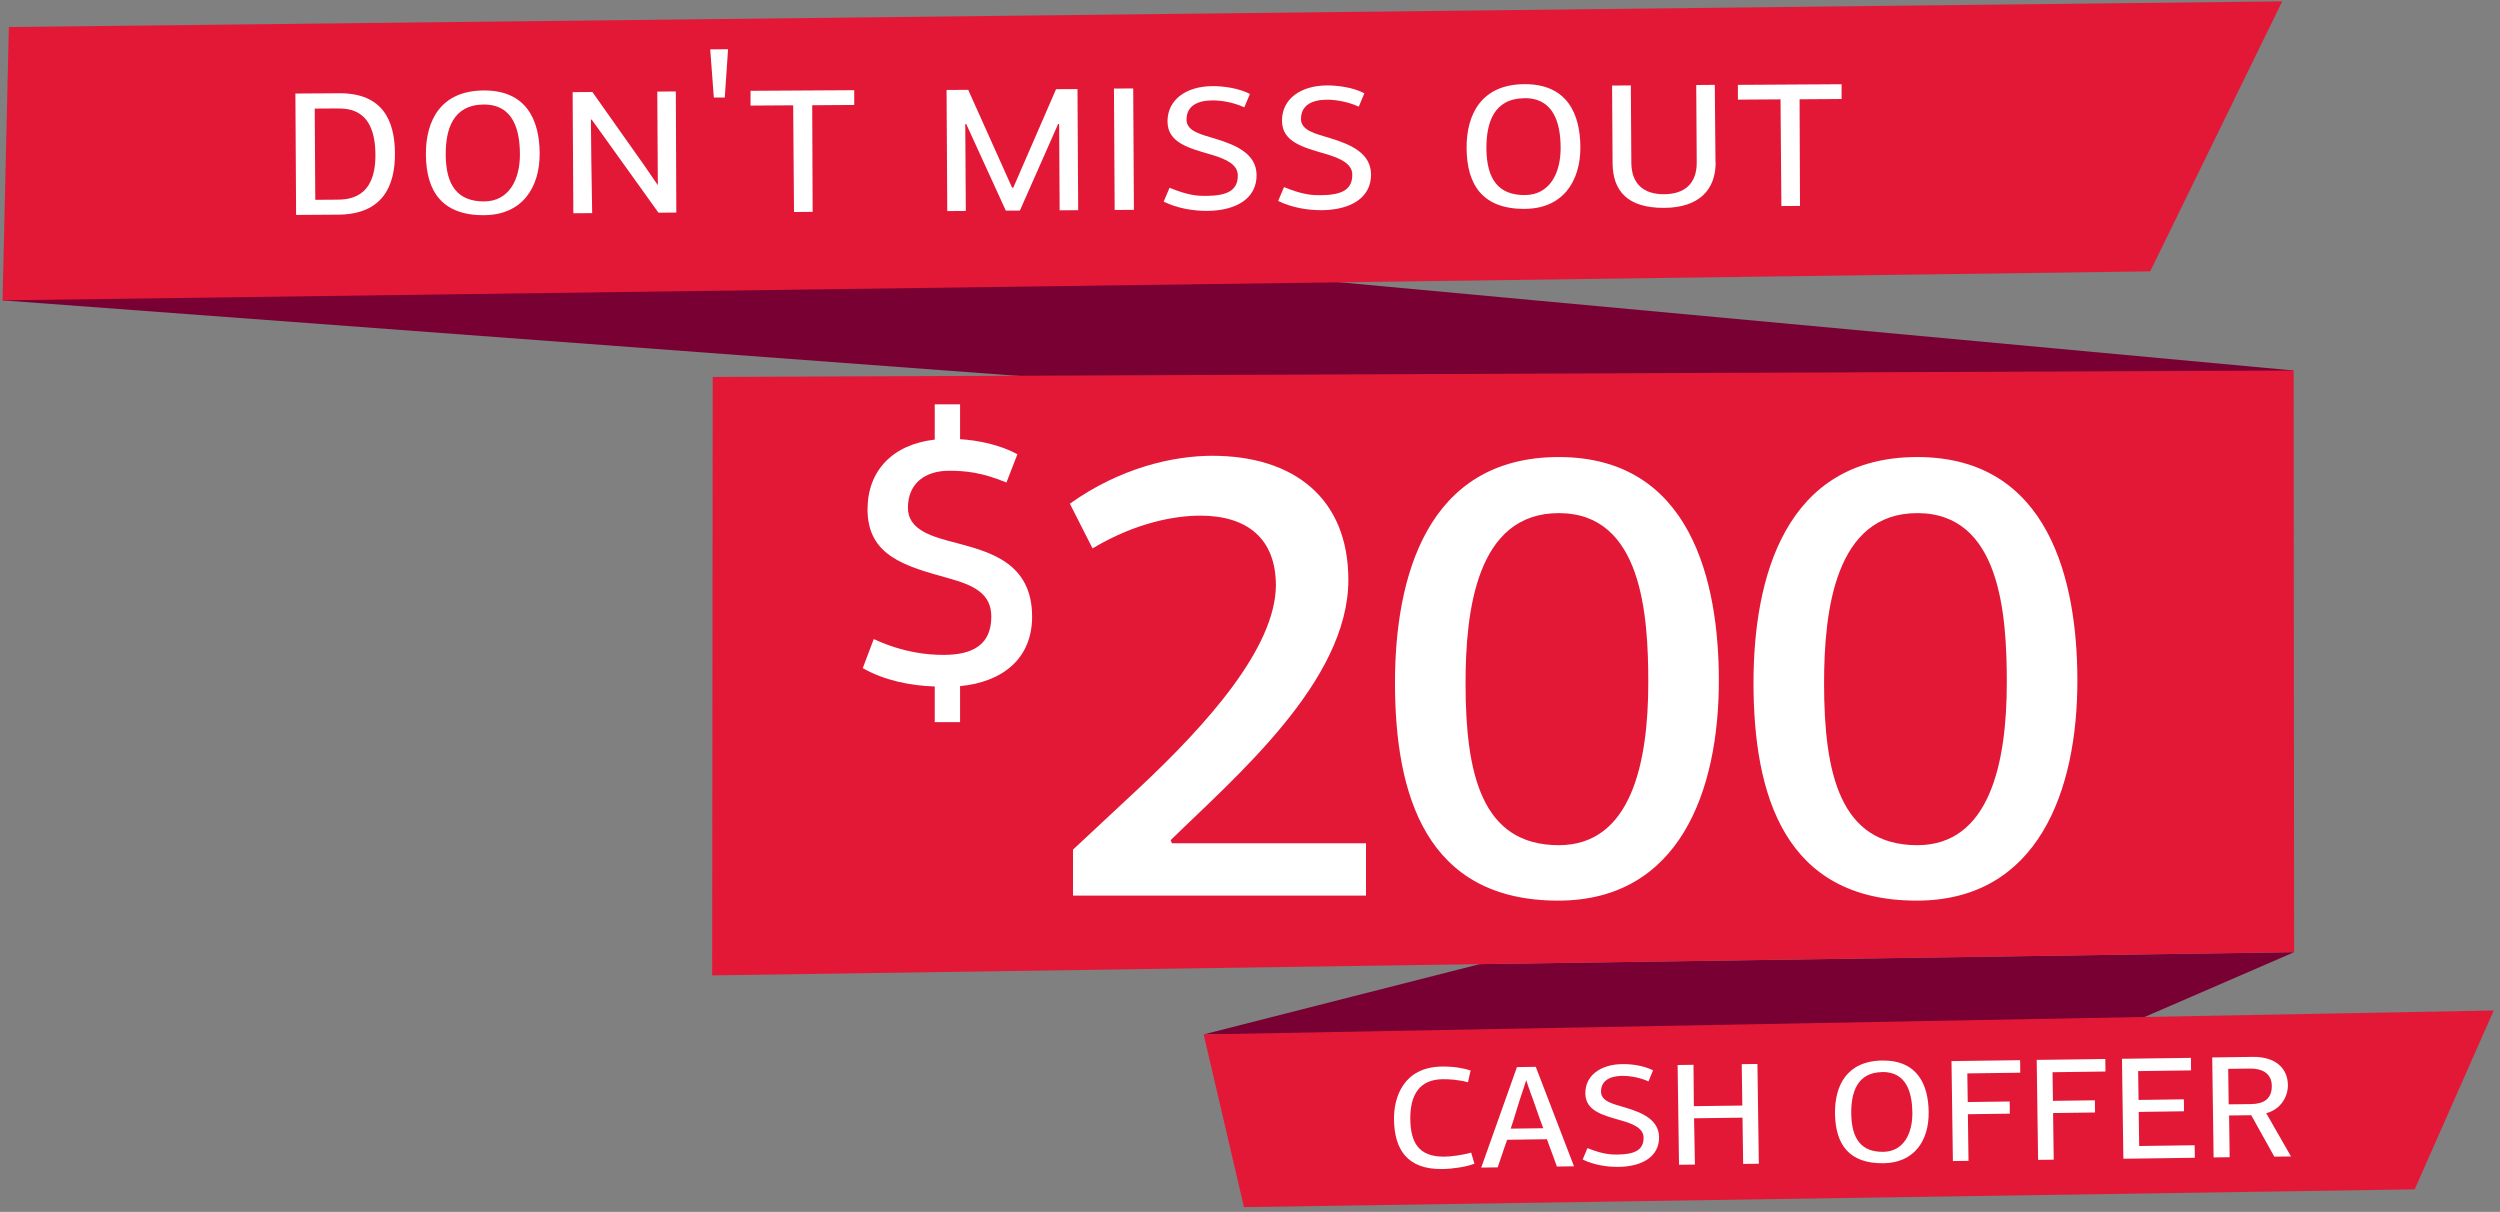 <svg width="295" height="143" viewBox="0 0 295 143" fill="none" xmlns="http://www.w3.org/2000/svg">
<rect x="0" y="0" width="295" height="143" fill="#808080" stroke="none"/>
<g clip-path="url(#clip0_21_290)">
<path d="M249.402 53.964L0.3 35.443L8.058 19.44L270.65 43.72L249.402 53.964Z" fill="#780032"/>
<path d="M142.03 122.061H248.311L270.707 112.354L174.604 113.767L142.03 122.061Z" fill="#780032"/>
<path d="M253.722 32.022L0.3 35.442L1.044 3.19L269.303 0.158L253.722 32.022Z" fill="#E31837"/>
<path d="M270.707 112.354L84.036 115.097L84.102 44.48L270.649 43.72L270.707 112.354Z" fill="#E31837"/>
<path d="M284.933 140.344L146.789 142.442L142.03 122.062L294.26 119.236L284.933 140.344Z" fill="#E31837"/>
<path d="M34.94 25.363L34.857 11.038L40.02 11.005C45.192 10.972 46.588 14.277 46.604 18.102C46.629 22.009 45.101 25.297 39.905 25.33L34.931 25.363H34.94ZM37.137 12.823L37.203 23.579L39.673 23.562C41.02 23.554 44.333 23.504 44.3 18.25C44.267 12.914 41.259 12.79 39.715 12.798L37.129 12.814L37.137 12.823Z" fill="white"/>
<path d="M57.154 25.396C52.181 25.429 50.281 22.603 50.256 18.217C50.231 14.259 51.983 10.707 57.063 10.674C62.144 10.641 63.656 14.202 63.681 18.076C63.705 22.232 61.533 25.363 57.154 25.387V25.396ZM57.08 12.335C53.453 12.359 52.578 15.251 52.594 18.258C52.619 21.852 53.974 23.785 57.146 23.768C60.037 23.752 61.376 21.215 61.351 18.151C61.334 15.457 60.641 12.31 57.072 12.335H57.08Z" fill="white"/>
<path d="M69.728 14.194C69.744 17.308 69.794 20.291 69.876 25.148L67.654 25.165L67.571 10.873L69.901 10.856L75.99 19.473L77.6 21.819H77.625L77.559 10.807L79.748 10.79L79.806 25.082L77.7 25.099L70.983 15.73C70.562 15.119 70.223 14.698 69.794 14.078L69.711 14.194H69.728Z" fill="white"/>
<path d="M84.234 11.525L83.805 5.825L85.911 5.809L85.523 11.509H84.234V11.525Z" fill="white"/>
<path d="M93.694 25.008L93.595 12.426L88.564 12.459V10.716L100.798 10.642V12.385L95.842 12.418L95.891 25L93.702 25.016L93.694 25.008Z" fill="white"/>
<path d="M119.576 22.124L124.615 10.525L127.143 10.509L127.226 24.801L125.037 24.817L124.979 14.623H124.863L120.344 24.85H118.684L114.016 14.639H113.901L113.967 24.892L111.777 24.908L111.695 10.616L114.248 10.6L119.427 22.141H119.568L119.576 22.124Z" fill="white"/>
<path d="M131.53 24.776L131.447 10.451L133.719 10.435L133.802 24.76L131.53 24.776Z" fill="white"/>
<path d="M140.006 14.111C140.006 15.515 141.782 15.871 143.476 16.391C145.896 17.135 148.259 18.159 148.276 20.662C148.292 23.446 145.83 24.859 142.46 24.884C140.799 24.892 138.949 24.595 137.313 23.793L138.007 22.157C140.229 23.074 141.353 23.124 142.311 23.116C144.674 23.099 146.07 22.562 146.062 20.703C146.062 19.464 144.814 18.803 142.931 18.25C140.287 17.482 137.784 16.846 137.767 14.351C137.751 11.74 139.99 10.179 143.079 10.162C144.319 10.162 146.086 10.369 147.491 11.087L146.83 12.665C145.368 11.996 143.872 11.839 143.063 11.847C141.295 11.856 140.006 12.508 140.014 14.111H140.006Z" fill="white"/>
<path d="M153.513 14.029C153.513 15.433 155.29 15.789 156.983 16.309C159.404 17.053 161.766 18.077 161.783 20.58C161.8 23.364 159.338 24.777 155.967 24.802C154.307 24.81 152.456 24.512 150.82 23.711L151.514 22.075C153.737 22.992 154.86 23.042 155.818 23.034C158.181 23.017 159.577 22.48 159.569 20.621C159.569 19.382 158.322 18.721 156.438 18.168C153.794 17.399 151.291 16.763 151.275 14.268C151.258 11.658 153.497 10.097 156.587 10.08C157.826 10.08 159.594 10.287 160.998 11.005L160.337 12.583C158.875 11.922 157.38 11.757 156.57 11.765C154.802 11.774 153.513 12.426 153.522 14.029H153.513Z" fill="white"/>
<path d="M179.957 24.652C174.984 24.686 173.084 21.86 173.059 17.473C173.035 13.516 174.786 9.964 179.867 9.931C184.947 9.898 186.459 13.458 186.484 17.333C186.509 21.488 184.336 24.619 179.957 24.644V24.652ZM179.883 11.591C176.256 11.616 175.381 14.508 175.397 17.515C175.422 21.108 176.777 23.041 179.949 23.017C182.841 23 184.179 20.464 184.154 17.399C184.138 14.706 183.444 11.558 179.875 11.583L179.883 11.591Z" fill="white"/>
<path d="M202.444 19.159C202.461 22.364 200.511 24.504 196.381 24.529C192.085 24.553 190.3 22.571 190.284 19.225L190.226 10.096L192.44 10.08L192.498 19.208C192.514 21.679 193.927 22.934 196.364 22.918C198.834 22.901 200.23 21.629 200.214 19.159L200.156 10.03L202.345 10.014L202.428 19.142L202.444 19.159Z" fill="white"/>
<path d="M210.202 24.306L210.103 11.724L205.072 11.757V10.014L217.307 9.939V11.683L212.35 11.716L212.4 24.297L210.21 24.314L210.202 24.306Z" fill="white"/>
<path d="M110.307 81.003C107.399 80.92 104.285 80.267 101.806 78.838L103.103 75.41C106.573 77.013 109.431 77.277 111.34 77.277C114.809 77.277 116.974 76.063 116.974 72.766C116.974 69.99 114.851 69.04 111.86 68.214C106.92 66.826 102.368 65.653 102.368 60.11C102.368 55.517 105.358 52.435 110.299 51.874V47.71H113.289V51.824C115.454 51.956 117.973 52.477 120.055 53.6L118.758 56.938C115.85 55.723 113.859 55.55 111.992 55.55C109.175 55.55 107.135 57.02 107.135 59.928C107.135 62.572 110.043 63.357 112.942 64.092C116.759 65.133 121.79 66.389 121.79 72.766C121.79 77.707 118.32 80.482 113.289 80.962V85.208H110.299V81.003H110.307Z" fill="white"/>
<path d="M126.615 105.679V100.252L134.347 93.04C142.452 85.456 150.482 76.459 150.556 69.099C150.556 63.522 147.136 60.846 141.634 60.846C138.809 60.846 134.124 61.589 128.92 64.712L126.243 59.433C132.191 55.195 138.437 53.782 143.047 53.782C152.638 53.782 159.106 58.764 159.106 68.429C159.106 80.4 145.723 91.701 138.139 99.136L138.288 99.508H161.188V105.679H126.615Z" fill="white"/>
<path d="M183.865 106.274C168.252 106.274 164.608 93.783 164.608 80.548C164.608 68.206 168.326 53.931 183.94 53.931C199.553 53.931 202.825 68.652 202.825 80.325C202.825 93.263 198.215 106.274 183.865 106.274ZM183.94 60.548C174.2 60.548 172.936 72.147 172.936 80.623C172.936 91.255 174.795 99.731 183.94 99.731C192.49 99.731 194.498 89.991 194.498 80.548C194.498 72.519 193.754 60.548 183.94 60.548Z" fill="white"/>
<path d="M226.171 106.274C210.557 106.274 206.914 93.783 206.914 80.548C206.914 68.206 210.632 53.931 226.245 53.931C241.859 53.931 245.131 68.652 245.131 80.325C245.131 93.263 240.521 106.274 226.171 106.274ZM226.245 60.548C216.505 60.548 215.241 72.147 215.241 80.623C215.241 91.255 217.1 99.731 226.245 99.731C234.796 99.731 236.803 89.991 236.803 80.548C236.803 72.519 236.06 60.548 226.245 60.548Z" fill="white"/>
<path d="M173.976 137.319C173.01 137.699 171.415 137.93 170.193 137.947C166.029 138.005 164.542 135.617 164.492 132.106C164.459 129.562 165.542 125.919 170.143 125.852C171.597 125.836 172.712 126.051 173.53 126.315L173.225 127.703C171.928 127.373 170.862 127.339 170.217 127.348C167.533 127.381 166.376 129.157 166.417 132.073C166.45 134.758 167.359 136.526 170.457 136.485C171.151 136.476 172.539 136.319 173.596 136.006L173.985 137.319H173.976Z" fill="white"/>
<path d="M183.717 137.65L182.535 134.428L177.843 134.494C177.62 135.171 177.421 135.634 176.728 137.749L174.786 137.774L178.999 125.919L181.222 125.886L185.732 137.625L183.717 137.65ZM180.569 128.852C180.453 128.579 180.206 127.769 180.106 127.488H180.082C179.991 127.769 179.751 128.579 179.635 128.86C179.099 130.421 178.793 131.627 178.264 133.18L182.106 133.131C181.503 131.586 181.164 130.413 180.569 128.852Z" fill="white"/>
<path d="M188.921 128.835C188.937 129.992 190.4 130.273 191.787 130.694C193.787 131.289 195.736 132.123 195.769 134.18C195.802 136.468 193.778 137.658 191.003 137.691C189.64 137.708 188.111 137.476 186.756 136.824L187.318 135.477C189.152 136.212 190.086 136.245 190.87 136.237C192.812 136.212 193.96 135.758 193.944 134.23C193.927 133.214 192.903 132.668 191.35 132.23C189.169 131.611 187.103 131.107 187.07 129.05C187.037 126.902 188.871 125.605 191.416 125.564C192.432 125.547 193.894 125.712 195.059 126.299L194.522 127.604C193.316 127.067 192.085 126.943 191.416 126.951C189.962 126.968 188.904 127.522 188.921 128.835Z" fill="white"/>
<path d="M205.692 137.344L205.617 131.883L199.9 131.958L200 137.418L198.124 137.443L197.959 125.671L199.834 125.646L199.876 130.528L205.592 130.454L205.526 125.572L207.377 125.547L207.542 137.319L205.692 137.344Z" fill="white"/>
<path d="M222.255 137.262C218.158 137.32 216.58 135.006 216.53 131.396C216.489 128.133 217.902 125.2 222.09 125.142C226.278 125.085 227.542 128.009 227.584 131.198C227.633 134.618 225.865 137.212 222.255 137.262ZM222.107 126.506C219.124 126.547 218.414 128.943 218.447 131.413C218.488 134.37 219.62 135.956 222.23 135.915C224.61 135.882 225.692 133.784 225.659 131.264C225.626 129.042 225.039 126.464 222.098 126.497L222.107 126.506Z" fill="white"/>
<path d="M230.442 137.005L230.277 125.208L238.373 125.101L238.389 126.579L232.144 126.662L232.193 130.041L237.142 129.975L237.158 131.412L232.21 131.478L232.284 136.98L230.434 137.005H230.442Z" fill="white"/>
<path d="M240.496 136.865L240.331 125.068L248.427 124.961L248.444 126.44L242.198 126.522L242.248 129.901L247.196 129.835L247.213 131.273L242.264 131.339L242.339 136.841L240.488 136.865H240.496Z" fill="white"/>
<path d="M250.558 136.733L250.393 124.936L258.53 124.828L258.546 126.307L252.301 126.39L252.35 129.793L257.696 129.719L257.712 131.131L252.367 131.206L252.425 135.229L258.968 135.138L258.993 136.617L250.55 136.733H250.558Z" fill="white"/>
<path d="M267.42 131.363L270.336 136.46L268.37 136.485L265.644 131.594L263.033 131.627L263.099 136.551L261.207 136.576L261.042 124.779L265.784 124.713C268.585 124.671 269.948 126.109 269.972 128.034C269.989 129.422 269.105 130.917 267.428 131.355L267.42 131.363ZM265.627 130.281C267.064 130.264 268.097 129.711 268.072 128.116C268.056 126.662 266.932 126.076 265.52 126.092L262.926 126.125L262.983 130.314L265.619 130.281H265.627Z" fill="white"/>
</g>
<defs>
<clipPath id="clip0_21_290">
<rect width="293.96" height="142.283" fill="white" transform="translate(0.3 0.158)"/>
</clipPath>
</defs>
</svg>
